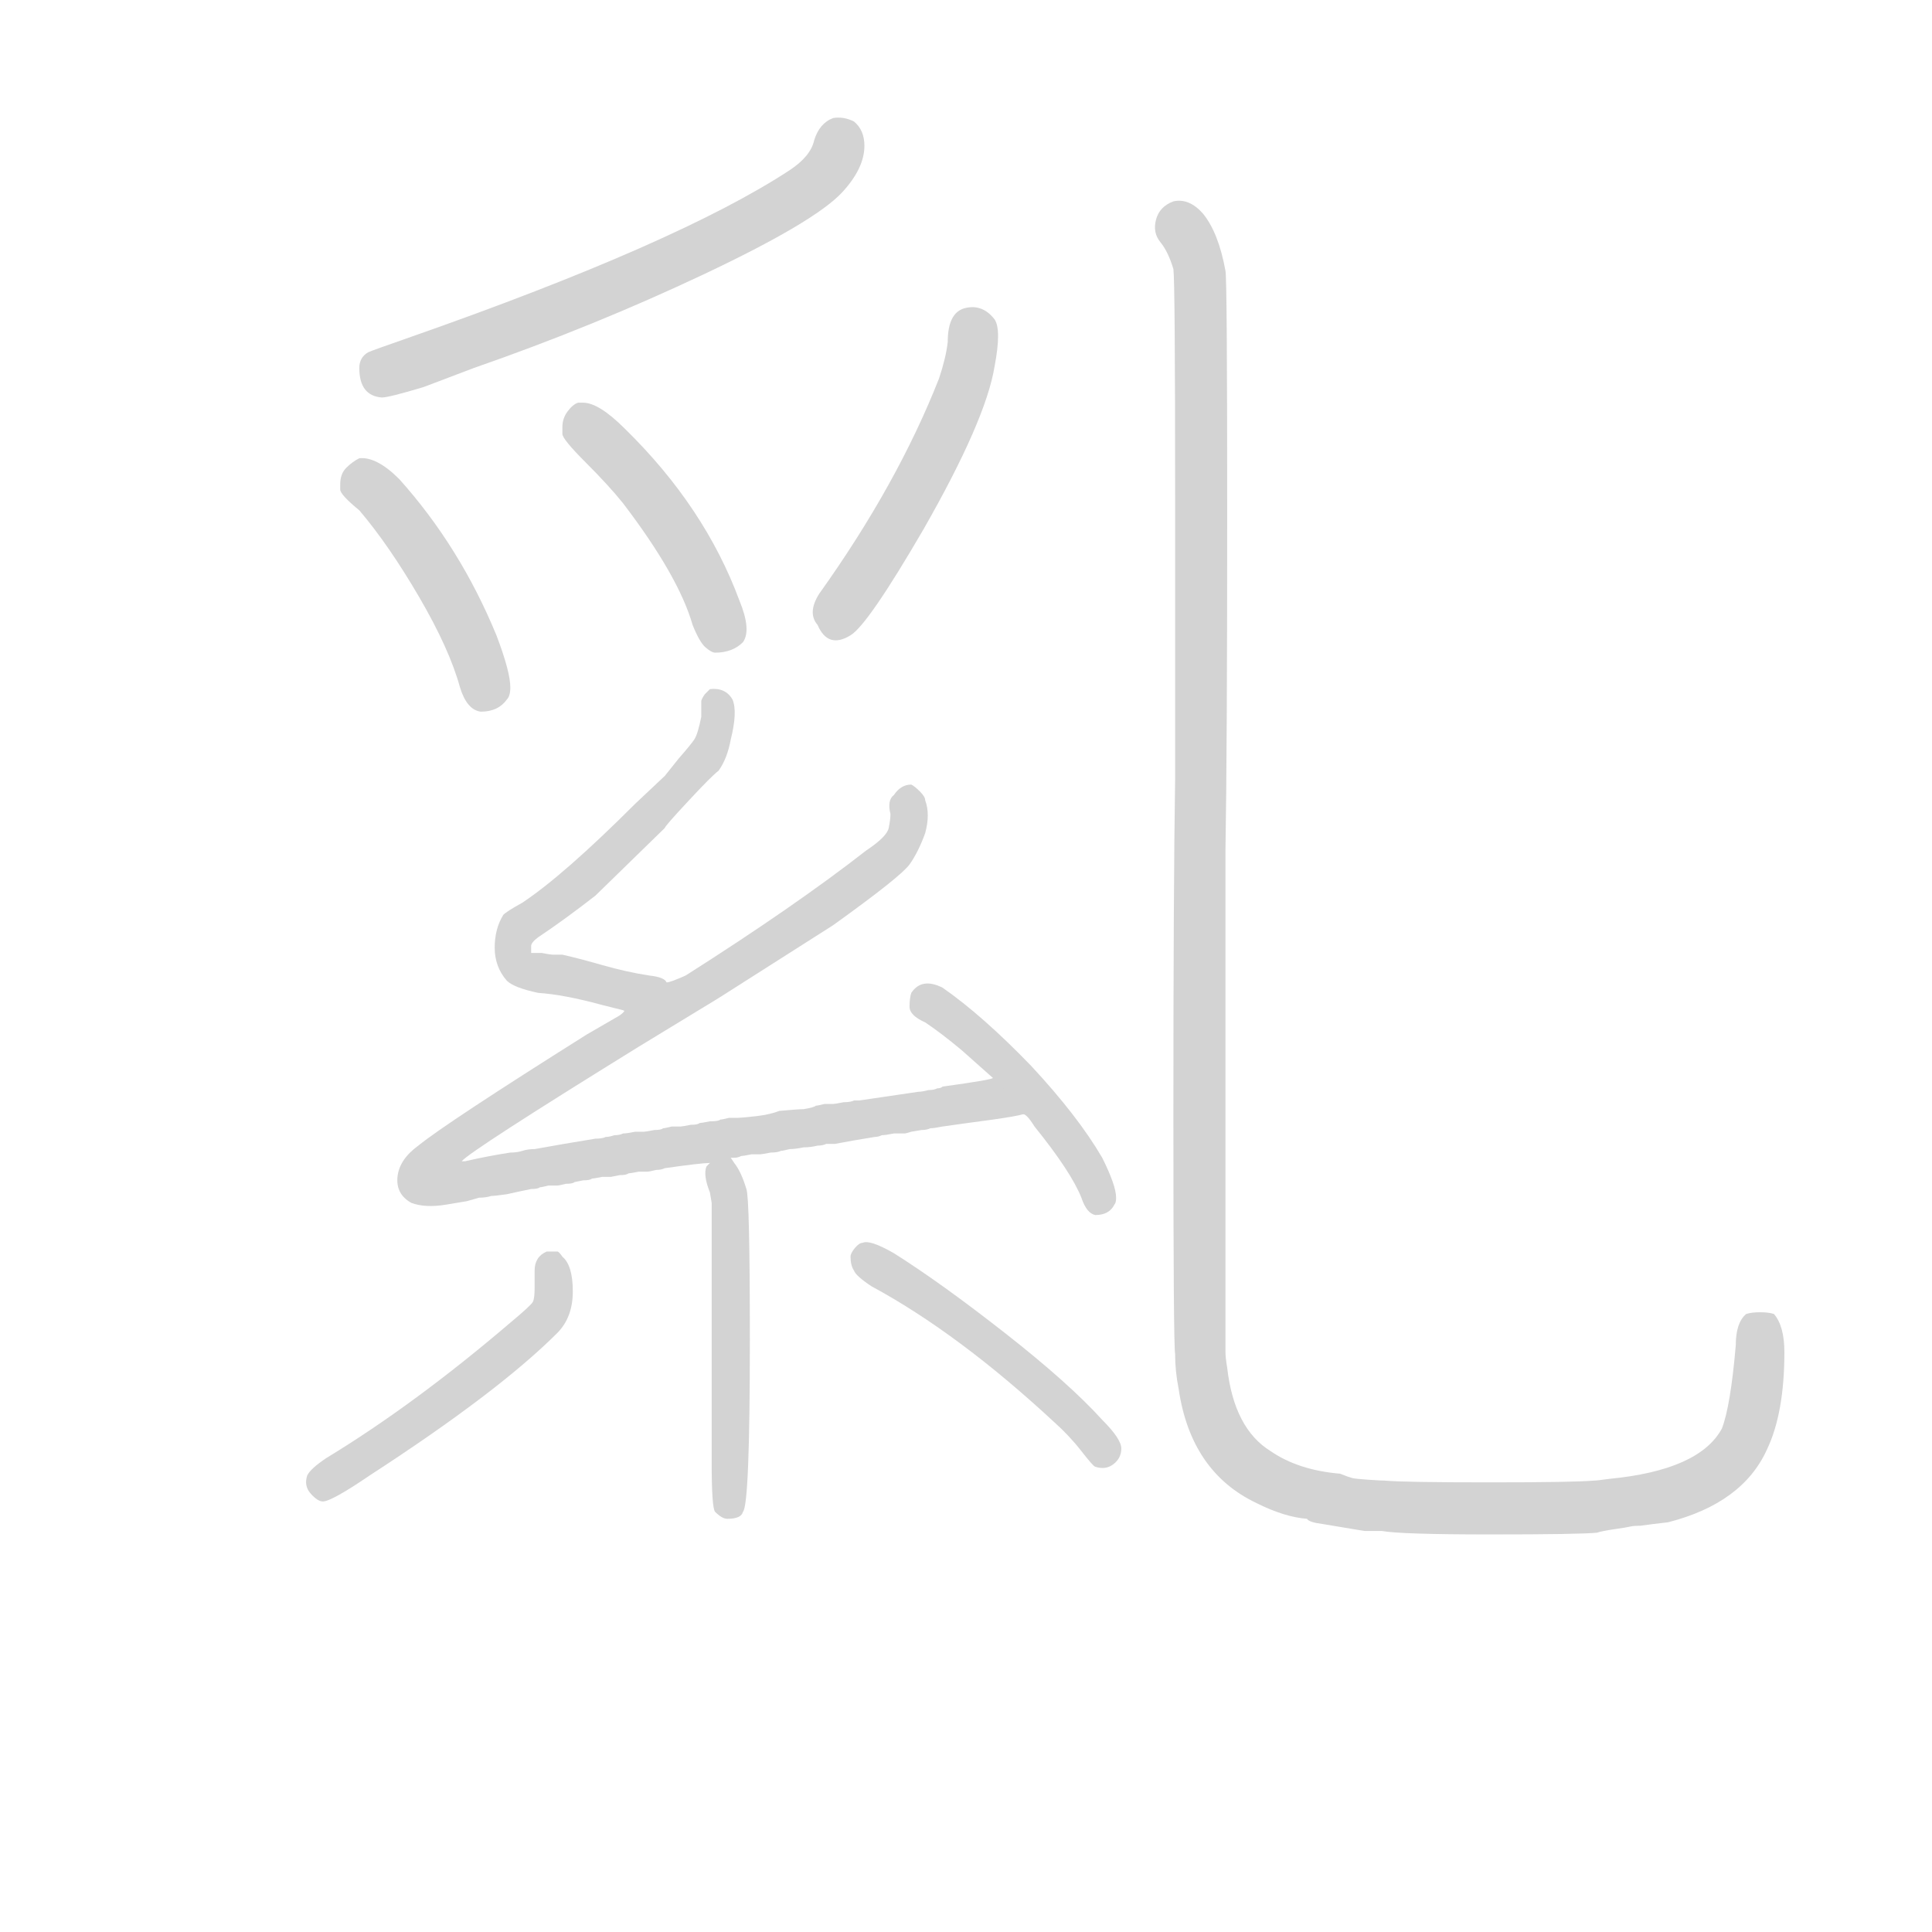 <svg version="1.1" viewBox="0 0 1024 1024" xmlns="http://www.w3.org/2000/svg">
  <!-- <g stroke="lightgray" stroke-width="4"
     transform="scale(4, 4)">
    <line x1="0" y1="0" x2="256" y2="0"></line>
    <line x1="0" y1="0" x2="0" y2="256"></line>
    <line x1="256" y1="0" x2="256" y2="256"></line>
    <line x1="0" y1="256" x2="256" y2="256"></line>
  </g>        -->
  <g transform="scale(0.92, -0.92) translate(60, -830)">
    <style type="text/css">
      
        @keyframes keyframes0 {
          from {
            stroke: black;
            stroke-dashoffset: 558;
            stroke-width: 128;
          }
          64% {
            animation-timing-function: step-end;
            stroke: black;
            stroke-dashoffset: 0;
            stroke-width: 128;
          }
          to {
            stroke: black;
            stroke-width: 151;
          }
        }
        #make-me-a-hanzi-animation-0 {
          animation: keyframes0 0.704s both;
          animation-delay: 0s;
          animation-timing-function: linear;
        }
      
        @keyframes keyframes1 {
          from {
            stroke: black;
            stroke-dashoffset: 402;
            stroke-width: 128;
          }
          57% {
            animation-timing-function: step-end;
            stroke: black;
            stroke-dashoffset: 0;
            stroke-width: 128;
          }
          to {
            stroke: black;
            stroke-width: 151;
          }
        }
        #make-me-a-hanzi-animation-1 {
          animation: keyframes1 0.577s both;
          animation-delay: 0.704s;
          animation-timing-function: linear;
        }
      
        @keyframes keyframes2 {
          from {
            stroke: black;
            stroke-dashoffset: 406;
            stroke-width: 128;
          }
          57% {
            animation-timing-function: step-end;
            stroke: black;
            stroke-dashoffset: 0;
            stroke-width: 128;
          }
          to {
            stroke: black;
            stroke-width: 151;
          }
        }
        #make-me-a-hanzi-animation-2 {
          animation: keyframes2 0.58s both;
          animation-delay: 1.281s;
          animation-timing-function: linear;
        }
      
        @keyframes keyframes3 {
          from {
            stroke: black;
            stroke-dashoffset: 443;
            stroke-width: 128;
          }
          59% {
            animation-timing-function: step-end;
            stroke: black;
            stroke-dashoffset: 0;
            stroke-width: 128;
          }
          to {
            stroke: black;
            stroke-width: 151;
          }
        }
        #make-me-a-hanzi-animation-3 {
          animation: keyframes3 0.611s both;
          animation-delay: 1.862s;
          animation-timing-function: linear;
        }
      
        @keyframes keyframes4 {
          from {
            stroke: black;
            stroke-dashoffset: 538;
            stroke-width: 128;
          }
          64% {
            animation-timing-function: step-end;
            stroke: black;
            stroke-dashoffset: 0;
            stroke-width: 128;
          }
          to {
            stroke: black;
            stroke-width: 151;
          }
        }
        #make-me-a-hanzi-animation-4 {
          animation: keyframes4 0.688s both;
          animation-delay: 2.472s;
          animation-timing-function: linear;
        }
      
        @keyframes keyframes5 {
          from {
            stroke: black;
            stroke-dashoffset: 941;
            stroke-width: 128;
          }
          75% {
            animation-timing-function: step-end;
            stroke: black;
            stroke-dashoffset: 0;
            stroke-width: 128;
          }
          to {
            stroke: black;
            stroke-width: 151;
          }
        }
        #make-me-a-hanzi-animation-5 {
          animation: keyframes5 1.016s both;
          animation-delay: 3.16s;
          animation-timing-function: linear;
        }
      
        @keyframes keyframes6 {
          from {
            stroke: black;
            stroke-dashoffset: 409;
            stroke-width: 128;
          }
          57% {
            animation-timing-function: step-end;
            stroke: black;
            stroke-dashoffset: 0;
            stroke-width: 128;
          }
          to {
            stroke: black;
            stroke-width: 151;
          }
        }
        #make-me-a-hanzi-animation-6 {
          animation: keyframes6 0.583s both;
          animation-delay: 4.176s;
          animation-timing-function: linear;
        }
      
        @keyframes keyframes7 {
          from {
            stroke: black;
            stroke-dashoffset: 453;
            stroke-width: 128;
          }
          60% {
            animation-timing-function: step-end;
            stroke: black;
            stroke-dashoffset: 0;
            stroke-width: 128;
          }
          to {
            stroke: black;
            stroke-width: 151;
          }
        }
        #make-me-a-hanzi-animation-7 {
          animation: keyframes7 0.619s both;
          animation-delay: 4.759s;
          animation-timing-function: linear;
        }
      
        @keyframes keyframes8 {
          from {
            stroke: black;
            stroke-dashoffset: 451;
            stroke-width: 128;
          }
          59% {
            animation-timing-function: step-end;
            stroke: black;
            stroke-dashoffset: 0;
            stroke-width: 128;
          }
          to {
            stroke: black;
            stroke-width: 151;
          }
        }
        #make-me-a-hanzi-animation-8 {
          animation: keyframes8 0.617s both;
          animation-delay: 5.377s;
          animation-timing-function: linear;
        }
      
        @keyframes keyframes9 {
          from {
            stroke: black;
            stroke-dashoffset: 431;
            stroke-width: 128;
          }
          58% {
            animation-timing-function: step-end;
            stroke: black;
            stroke-dashoffset: 0;
            stroke-width: 128;
          }
          to {
            stroke: black;
            stroke-width: 151;
          }
        }
        #make-me-a-hanzi-animation-9 {
          animation: keyframes9 0.601s both;
          animation-delay: 5.994s;
          animation-timing-function: linear;
        }
      
        @keyframes keyframes10 {
          from {
            stroke: black;
            stroke-dashoffset: 1351;
            stroke-width: 128;
          }
          81% {
            animation-timing-function: step-end;
            stroke: black;
            stroke-dashoffset: 0;
            stroke-width: 128;
          }
          to {
            stroke: black;
            stroke-width: 151;
          }
        }
        #make-me-a-hanzi-animation-10 {
          animation: keyframes10 1.349s both;
          animation-delay: 6.595s;
          animation-timing-function: linear;
        }
      
    </style>
    
      <path d="M 420 762 Q 412 759 409 749 Q 407 740 395 732 Q 331 690 177 636 Q 154 628 152 627 Q 147 624 147 618 Q 147 602 160 601 Q 164 601 184 607 L 213 618 Q 282 642 345.5 672 Q 409 702 425 719 Q 438 733 438 746 Q 438 755 432 760 Q 426 763 420 762 Z" fill="lightgray"></path>
    
      <path d="M 147 566 Q 143 564 139.5 560.5 Q 136 557 136 551 L 136 548 Q 136 545 147 536 Q 164 516 181.5 486 Q 199 456 205 434 Q 209 421 217 420 Q 227 420 232 427 Q 234 429 234 434 Q 234 443 226 464 Q 205 515 170 554 Q 157 567 147 566 Z" fill="lightgray"></path>
    
      <path d="M 273 598 Q 270 597 267 593 Q 264 589 264 584 L 264 580 Q 264 577 277.5 563.5 Q 291 550 299 540 Q 331 498 339 470 Q 343 460 346.5 457 Q 350 454 352 454 Q 362 454 368 460 Q 373 467 366 484 Q 346 538 300 583 Q 285 598 276 598 Q 274 598 273 598 Z" fill="lightgray"></path>
    
      <path d="M 486 633 Q 485 624 481 612 Q 457 551 412 488 Q 405 477 411 470 Q 417 456 430 464 Q 440 470 472 525 Q 508 588 513 619 Q 517 640 513 646 Q 506 655 496 652.5 Q 486 650 486 633 Z" fill="lightgray"></path>
    
      <path d="M 349 433 L 346 430 Q 344 427 344 426 L 344 417 Q 342 407 340 404 Q 338 401 331 393 L 323 383 L 306 367 Q 265 326 241 310 Q 232 305 230 303 Q 225 295 225 284 Q 225 273 232 265 Q 236 261 250 258 Q 265 257 287 251 L 299 248 C 328 241 351 251 324 264 Q 323 267 314 268 Q 301 270 287 274 Q 273 278 264 280 Q 261 280 259 280 Q 257 280 252 281 L 246 281 L 246 285 Q 246 287 250 290 Q 265 300 283 314 L 323 353 Q 323 354 337 369 Q 350 383 354 386 Q 359 393 361 404 Q 365 420 362 427 Q 358 434 349 433 Z" fill="lightgray"></path>
    
      <path d="M 299 248 Q 301 248 297 245 L 278 234 Q 197 183 181 170 Q 170 162 169 152 Q 168 142 177 137 Q 185 134 197 136 L 209 138 L 216 140 Q 220 140 223 141 Q 225 141 232 142 Q 241 144 246 145 Q 250 145 251 146 Q 252 146 256 147 Q 259 147 261 147 Q 262 147 266 148 Q 270 148 271 149 Q 271 149 276 150 Q 280 150 281 151 Q 282 151 287 152 Q 291 152 292 152 Q 292 152 297 153 Q 301 153 302 154 Q 303 154 308 155 Q 312 155 313 155 Q 314 155 318 156 Q 321 156 323 157 Q 344 160 349 160 L 361 163 L 363 163 Q 365 163 367 164 Q 368 164 373 165 Q 377 165 378 165 Q 379 165 384 166 Q 388 166 390 167 Q 391 167 395 168 Q 398 168 403 169 Q 407 169 411 170 Q 414 170 416 171 Q 418 171 421 171 L 432 173 L 444 175 Q 446 175 448 176 Q 450 176 455 177 Q 459 177 461 177 Q 462 177 465 178 L 471 179 Q 474 179 476 180 Q 478 180 483 181 Q 497 183 512 185 Q 526 187 529 188 C 559 193 542 214 512 209 Q 512 208 483 204 Q 482 203 480 203 Q 478 202 475 202 Q 471 201 469 201 L 435 196 Q 433 196 432 196 Q 430 195 426 195 Q 421 194 420 194 Q 418 194 415 194 Q 411 193 410 193 Q 409 192 403 191 Q 400 191 389 190 Q 384 188 376 187 Q 367 186 365 186 Q 363 186 360 186 Q 356 185 355 185 Q 354 184 349 184 Q 344 183 343 183 Q 342 182 338 182 Q 333 181 332 181 Q 331 181 327 181 Q 323 180 322 180 Q 321 179 317 179 Q 312 178 311 178 Q 310 178 306 178 Q 301 177 299 177 Q 297 176 294 176 Q 291 175 289 175 Q 287 174 283 174 L 265 171 L 248 168 Q 244 168 241 167 Q 238 166 234 166 Q 221 164 208 161 L 206 161 Q 211 167 308 227 L 354 255 L 420 297 Q 459 325 464 332 Q 469 339 473 350 Q 476 361 473 369 Q 473 371 470 374 Q 467 377 465 378 Q 459 378 455 372 Q 451 369 453 361 Q 453 358 452 353 Q 451 348 439 340 Q 398 308 335 268 Q 326 264 324 264 C 318 261 318 261 299 248 Z" fill="lightgray"></path>
    
      <path d="M 529 188 Q 531 189 536 181 Q 557 155 563 140 Q 566 131 571 130 Q 579 130 582 136 Q 583 137 583 140 Q 583 147 575 163 Q 561 187 534 216 Q 506 245 483 261 Q 471 267 465 258 Q 464 255 464 250 Q 464 245 473 241 Q 482 235 494 225 L 512 209 C 534 189 504 205 529 188 Z" fill="lightgray"></path>
    
      <path d="M 349 160 L 347 158 Q 345 153 349 143 L 350 137 L 350 76 L 350 -12 Q 350 -39 352 -41 Q 356 -45 359 -45 Q 367 -45 368 -41 Q 372 -37 372 58 Q 372 140 370 145 Q 367 155 363 160 L 361 163 C 355 172 355 172 349 160 Z" fill="lightgray"></path>
    
      <path d="M 255 109 Q 248 106 248 98 L 248 88 Q 248 82 247 80 Q 246 78 234 68 Q 179 21 128 -10 Q 119 -16 117 -20 Q 115 -26 119 -30.5 Q 123 -35 126 -35 Q 131 -35 153 -20 Q 227 28 261 62 Q 270 71 270 86 Q 270 101 264 106 Q 262 109 261 109 L 259 109 L 255 109 Z" fill="lightgray"></path>
    
      <path d="M 437 114 Q 435 114 432.5 111 Q 430 108 430 106 Q 430 101 432 98 Q 433 95 442 89 Q 492 62 547 11 Q 556 3 563 -6 Q 570 -15 571 -15 Q 577 -17 581.5 -13.5 Q 586 -10 586 -4.5 Q 586 1 575 12 Q 556 33 519 62 Q 482 91 455 108 Q 441 116 437 114 Z" fill="lightgray"></path>
    
      <path d="M 616 714 Q 608 711 606 703.5 Q 604 696 608.5 690.5 Q 613 685 616 675 Q 617 668 617 545 L 617 381 Q 616 319 616 187 Q 616 55 617 50 Q 617 40 619 30 Q 626 -18 664 -36 Q 680 -44 693 -45 Q 694 -47 702 -48 L 726 -52 L 736 -52 Q 747 -54 798.5 -54 Q 850 -54 860 -53 Q 863 -52 870 -51 Q 877 -50 879 -49.5 Q 881 -49 885 -49 Q 892 -48 901 -47 Q 944 -36 958 -5 Q 968 16 968 51 Q 968 66 962 73 Q 959 74 954 74 Q 949 74 946 73 Q 940 68 940 55 Q 937 20 932 7 Q 919 -17 867 -22 Q 860 -23 858 -23 Q 847 -24 798 -24 Q 749 -24 738 -23 Q 736 -23 728.5 -22.5 Q 721 -22 719 -21.5 Q 717 -21 712 -19 Q 688 -17 672 -6 Q 651 7 647 42 Q 646 48 646 51 L 646 176 L 646 340 Q 647 398 647 534 Q 647 670 646 674 Q 642 696 633 707 Q 625 716 616 714 Z" fill="lightgray"></path>
    
    
      <clipPath id="make-me-a-hanzi-clip-0">
        <path d="M 420 762 Q 412 759 409 749 Q 407 740 395 732 Q 331 690 177 636 Q 154 628 152 627 Q 147 624 147 618 Q 147 602 160 601 Q 164 601 184 607 L 213 618 Q 282 642 345.5 672 Q 409 702 425 719 Q 438 733 438 746 Q 438 755 432 760 Q 426 763 420 762 Z"></path>
      </clipPath>
      <path clip-path="url(#make-me-a-hanzi-clip-0)" d="M 424 749 L 419 734 L 405 721 L 350 688 L 261 650 L 160 617" fill="none" id="make-me-a-hanzi-animation-0" stroke-dasharray="430 860" stroke-linecap="round"></path>
    
      <clipPath id="make-me-a-hanzi-clip-1">
        <path d="M 147 566 Q 143 564 139.5 560.5 Q 136 557 136 551 L 136 548 Q 136 545 147 536 Q 164 516 181.5 486 Q 199 456 205 434 Q 209 421 217 420 Q 227 420 232 427 Q 234 429 234 434 Q 234 443 226 464 Q 205 515 170 554 Q 157 567 147 566 Z"></path>
      </clipPath>
      <path clip-path="url(#make-me-a-hanzi-clip-1)" d="M 144 550 L 156 548 L 197 492 L 217 451 L 219 432" fill="none" id="make-me-a-hanzi-animation-1" stroke-dasharray="274 548" stroke-linecap="round"></path>
    
      <clipPath id="make-me-a-hanzi-clip-2">
        <path d="M 273 598 Q 270 597 267 593 Q 264 589 264 584 L 264 580 Q 264 577 277.5 563.5 Q 291 550 299 540 Q 331 498 339 470 Q 343 460 346.5 457 Q 350 454 352 454 Q 362 454 368 460 Q 373 467 366 484 Q 346 538 300 583 Q 285 598 276 598 Q 274 598 273 598 Z"></path>
      </clipPath>
      <path clip-path="url(#make-me-a-hanzi-clip-2)" d="M 275 590 L 323 534 L 359 467" fill="none" id="make-me-a-hanzi-animation-2" stroke-dasharray="278 556" stroke-linecap="round"></path>
    
      <clipPath id="make-me-a-hanzi-clip-3">
        <path d="M 486 633 Q 485 624 481 612 Q 457 551 412 488 Q 405 477 411 470 Q 417 456 430 464 Q 440 470 472 525 Q 508 588 513 619 Q 517 640 513 646 Q 506 655 496 652.5 Q 486 650 486 633 Z"></path>
      </clipPath>
      <path clip-path="url(#make-me-a-hanzi-clip-3)" d="M 500 640 L 496 608 L 473 557 L 422 472" fill="none" id="make-me-a-hanzi-animation-3" stroke-dasharray="315 630" stroke-linecap="round"></path>
    
      <clipPath id="make-me-a-hanzi-clip-4">
        <path d="M 349 433 L 346 430 Q 344 427 344 426 L 344 417 Q 342 407 340 404 Q 338 401 331 393 L 323 383 L 306 367 Q 265 326 241 310 Q 232 305 230 303 Q 225 295 225 284 Q 225 273 232 265 Q 236 261 250 258 Q 265 257 287 251 L 299 248 C 328 241 351 251 324 264 Q 323 267 314 268 Q 301 270 287 274 Q 273 278 264 280 Q 261 280 259 280 Q 257 280 252 281 L 246 281 L 246 285 Q 246 287 250 290 Q 265 300 283 314 L 323 353 Q 323 354 337 369 Q 350 383 354 386 Q 359 393 361 404 Q 365 420 362 427 Q 358 434 349 433 Z"></path>
      </clipPath>
      <path clip-path="url(#make-me-a-hanzi-clip-4)" d="M 353 426 L 351 402 L 325 369 L 235 288 L 240 272 L 301 259 L 317 261" fill="none" id="make-me-a-hanzi-animation-4" stroke-dasharray="410 820" stroke-linecap="round"></path>
    
      <clipPath id="make-me-a-hanzi-clip-5">
        <path d="M 299 248 Q 301 248 297 245 L 278 234 Q 197 183 181 170 Q 170 162 169 152 Q 168 142 177 137 Q 185 134 197 136 L 209 138 L 216 140 Q 220 140 223 141 Q 225 141 232 142 Q 241 144 246 145 Q 250 145 251 146 Q 252 146 256 147 Q 259 147 261 147 Q 262 147 266 148 Q 270 148 271 149 Q 271 149 276 150 Q 280 150 281 151 Q 282 151 287 152 Q 291 152 292 152 Q 292 152 297 153 Q 301 153 302 154 Q 303 154 308 155 Q 312 155 313 155 Q 314 155 318 156 Q 321 156 323 157 Q 344 160 349 160 L 361 163 L 363 163 Q 365 163 367 164 Q 368 164 373 165 Q 377 165 378 165 Q 379 165 384 166 Q 388 166 390 167 Q 391 167 395 168 Q 398 168 403 169 Q 407 169 411 170 Q 414 170 416 171 Q 418 171 421 171 L 432 173 L 444 175 Q 446 175 448 176 Q 450 176 455 177 Q 459 177 461 177 Q 462 177 465 178 L 471 179 Q 474 179 476 180 Q 478 180 483 181 Q 497 183 512 185 Q 526 187 529 188 C 559 193 542 214 512 209 Q 512 208 483 204 Q 482 203 480 203 Q 478 202 475 202 Q 471 201 469 201 L 435 196 Q 433 196 432 196 Q 430 195 426 195 Q 421 194 420 194 Q 418 194 415 194 Q 411 193 410 193 Q 409 192 403 191 Q 400 191 389 190 Q 384 188 376 187 Q 367 186 365 186 Q 363 186 360 186 Q 356 185 355 185 Q 354 184 349 184 Q 344 183 343 183 Q 342 182 338 182 Q 333 181 332 181 Q 331 181 327 181 Q 323 180 322 180 Q 321 179 317 179 Q 312 178 311 178 Q 310 178 306 178 Q 301 177 299 177 Q 297 176 294 176 Q 291 175 289 175 Q 287 174 283 174 L 265 171 L 248 168 Q 244 168 241 167 Q 238 166 234 166 Q 221 164 208 161 L 206 161 Q 211 167 308 227 L 354 255 L 420 297 Q 459 325 464 332 Q 469 339 473 350 Q 476 361 473 369 Q 473 371 470 374 Q 467 377 465 378 Q 459 378 455 372 Q 451 369 453 361 Q 453 358 452 353 Q 451 348 439 340 Q 398 308 335 268 Q 326 264 324 264 C 318 261 318 261 299 248 Z"></path>
      </clipPath>
      <path clip-path="url(#make-me-a-hanzi-clip-5)" d="M 463 370 L 458 341 L 423 311 L 205 174 L 215 160 L 207 163 L 209 150 L 495 197 L 517 191" fill="none" id="make-me-a-hanzi-animation-5" stroke-dasharray="813 1626" stroke-linecap="round"></path>
    
      <clipPath id="make-me-a-hanzi-clip-6">
        <path d="M 529 188 Q 531 189 536 181 Q 557 155 563 140 Q 566 131 571 130 Q 579 130 582 136 Q 583 137 583 140 Q 583 147 575 163 Q 561 187 534 216 Q 506 245 483 261 Q 471 267 465 258 Q 464 255 464 250 Q 464 245 473 241 Q 482 235 494 225 L 512 209 C 534 189 504 205 529 188 Z"></path>
      </clipPath>
      <path clip-path="url(#make-me-a-hanzi-clip-6)" d="M 474 253 L 532 204 L 564 163 L 573 140" fill="none" id="make-me-a-hanzi-animation-6" stroke-dasharray="281 562" stroke-linecap="round"></path>
    
      <clipPath id="make-me-a-hanzi-clip-7">
        <path d="M 349 160 L 347 158 Q 345 153 349 143 L 350 137 L 350 76 L 350 -12 Q 350 -39 352 -41 Q 356 -45 359 -45 Q 367 -45 368 -41 Q 372 -37 372 58 Q 372 140 370 145 Q 367 155 363 160 L 361 163 C 355 172 355 172 349 160 Z"></path>
      </clipPath>
      <path clip-path="url(#make-me-a-hanzi-clip-7)" d="M 356 158 L 363 94 L 360 54 L 365 45 L 361 -37" fill="none" id="make-me-a-hanzi-animation-7" stroke-dasharray="325 650" stroke-linecap="round"></path>
    
      <clipPath id="make-me-a-hanzi-clip-8">
        <path d="M 255 109 Q 248 106 248 98 L 248 88 Q 248 82 247 80 Q 246 78 234 68 Q 179 21 128 -10 Q 119 -16 117 -20 Q 115 -26 119 -30.5 Q 123 -35 126 -35 Q 131 -35 153 -20 Q 227 28 261 62 Q 270 71 270 86 Q 270 101 264 106 Q 262 109 261 109 L 259 109 L 255 109 Z"></path>
      </clipPath>
      <path clip-path="url(#make-me-a-hanzi-clip-8)" d="M 260 105 L 259 81 L 250 66 L 127 -25" fill="none" id="make-me-a-hanzi-animation-8" stroke-dasharray="323 646" stroke-linecap="round"></path>
    
      <clipPath id="make-me-a-hanzi-clip-9">
        <path d="M 437 114 Q 435 114 432.5 111 Q 430 108 430 106 Q 430 101 432 98 Q 433 95 442 89 Q 492 62 547 11 Q 556 3 563 -6 Q 570 -15 571 -15 Q 577 -17 581.5 -13.5 Q 586 -10 586 -4.5 Q 586 1 575 12 Q 556 33 519 62 Q 482 91 455 108 Q 441 116 437 114 Z"></path>
      </clipPath>
      <path clip-path="url(#make-me-a-hanzi-clip-9)" d="M 440 105 L 521 50 L 575 -5" fill="none" id="make-me-a-hanzi-animation-9" stroke-dasharray="303 606" stroke-linecap="round"></path>
    
      <clipPath id="make-me-a-hanzi-clip-10">
        <path d="M 616 714 Q 608 711 606 703.5 Q 604 696 608.5 690.5 Q 613 685 616 675 Q 617 668 617 545 L 617 381 Q 616 319 616 187 Q 616 55 617 50 Q 617 40 619 30 Q 626 -18 664 -36 Q 680 -44 693 -45 Q 694 -47 702 -48 L 726 -52 L 736 -52 Q 747 -54 798.5 -54 Q 850 -54 860 -53 Q 863 -52 870 -51 Q 877 -50 879 -49.5 Q 881 -49 885 -49 Q 892 -48 901 -47 Q 944 -36 958 -5 Q 968 16 968 51 Q 968 66 962 73 Q 959 74 954 74 Q 949 74 946 73 Q 940 68 940 55 Q 937 20 932 7 Q 919 -17 867 -22 Q 860 -23 858 -23 Q 847 -24 798 -24 Q 749 -24 738 -23 Q 736 -23 728.5 -22.5 Q 721 -22 719 -21.5 Q 717 -21 712 -19 Q 688 -17 672 -6 Q 651 7 647 42 Q 646 48 646 51 L 646 176 L 646 340 Q 647 398 647 534 Q 647 670 646 674 Q 642 696 633 707 Q 625 716 616 714 Z"></path>
      </clipPath>
      <path clip-path="url(#make-me-a-hanzi-clip-10)" d="M 619 701 L 631 675 L 634 599 L 628 173 L 631 52 L 639 10 L 664 -20 L 722 -37 L 846 -39 L 905 -31 L 943 -4 L 957 65" fill="none" id="make-me-a-hanzi-animation-10" stroke-dasharray="1223 2446" stroke-linecap="round"></path>
    
  </g>
</svg>